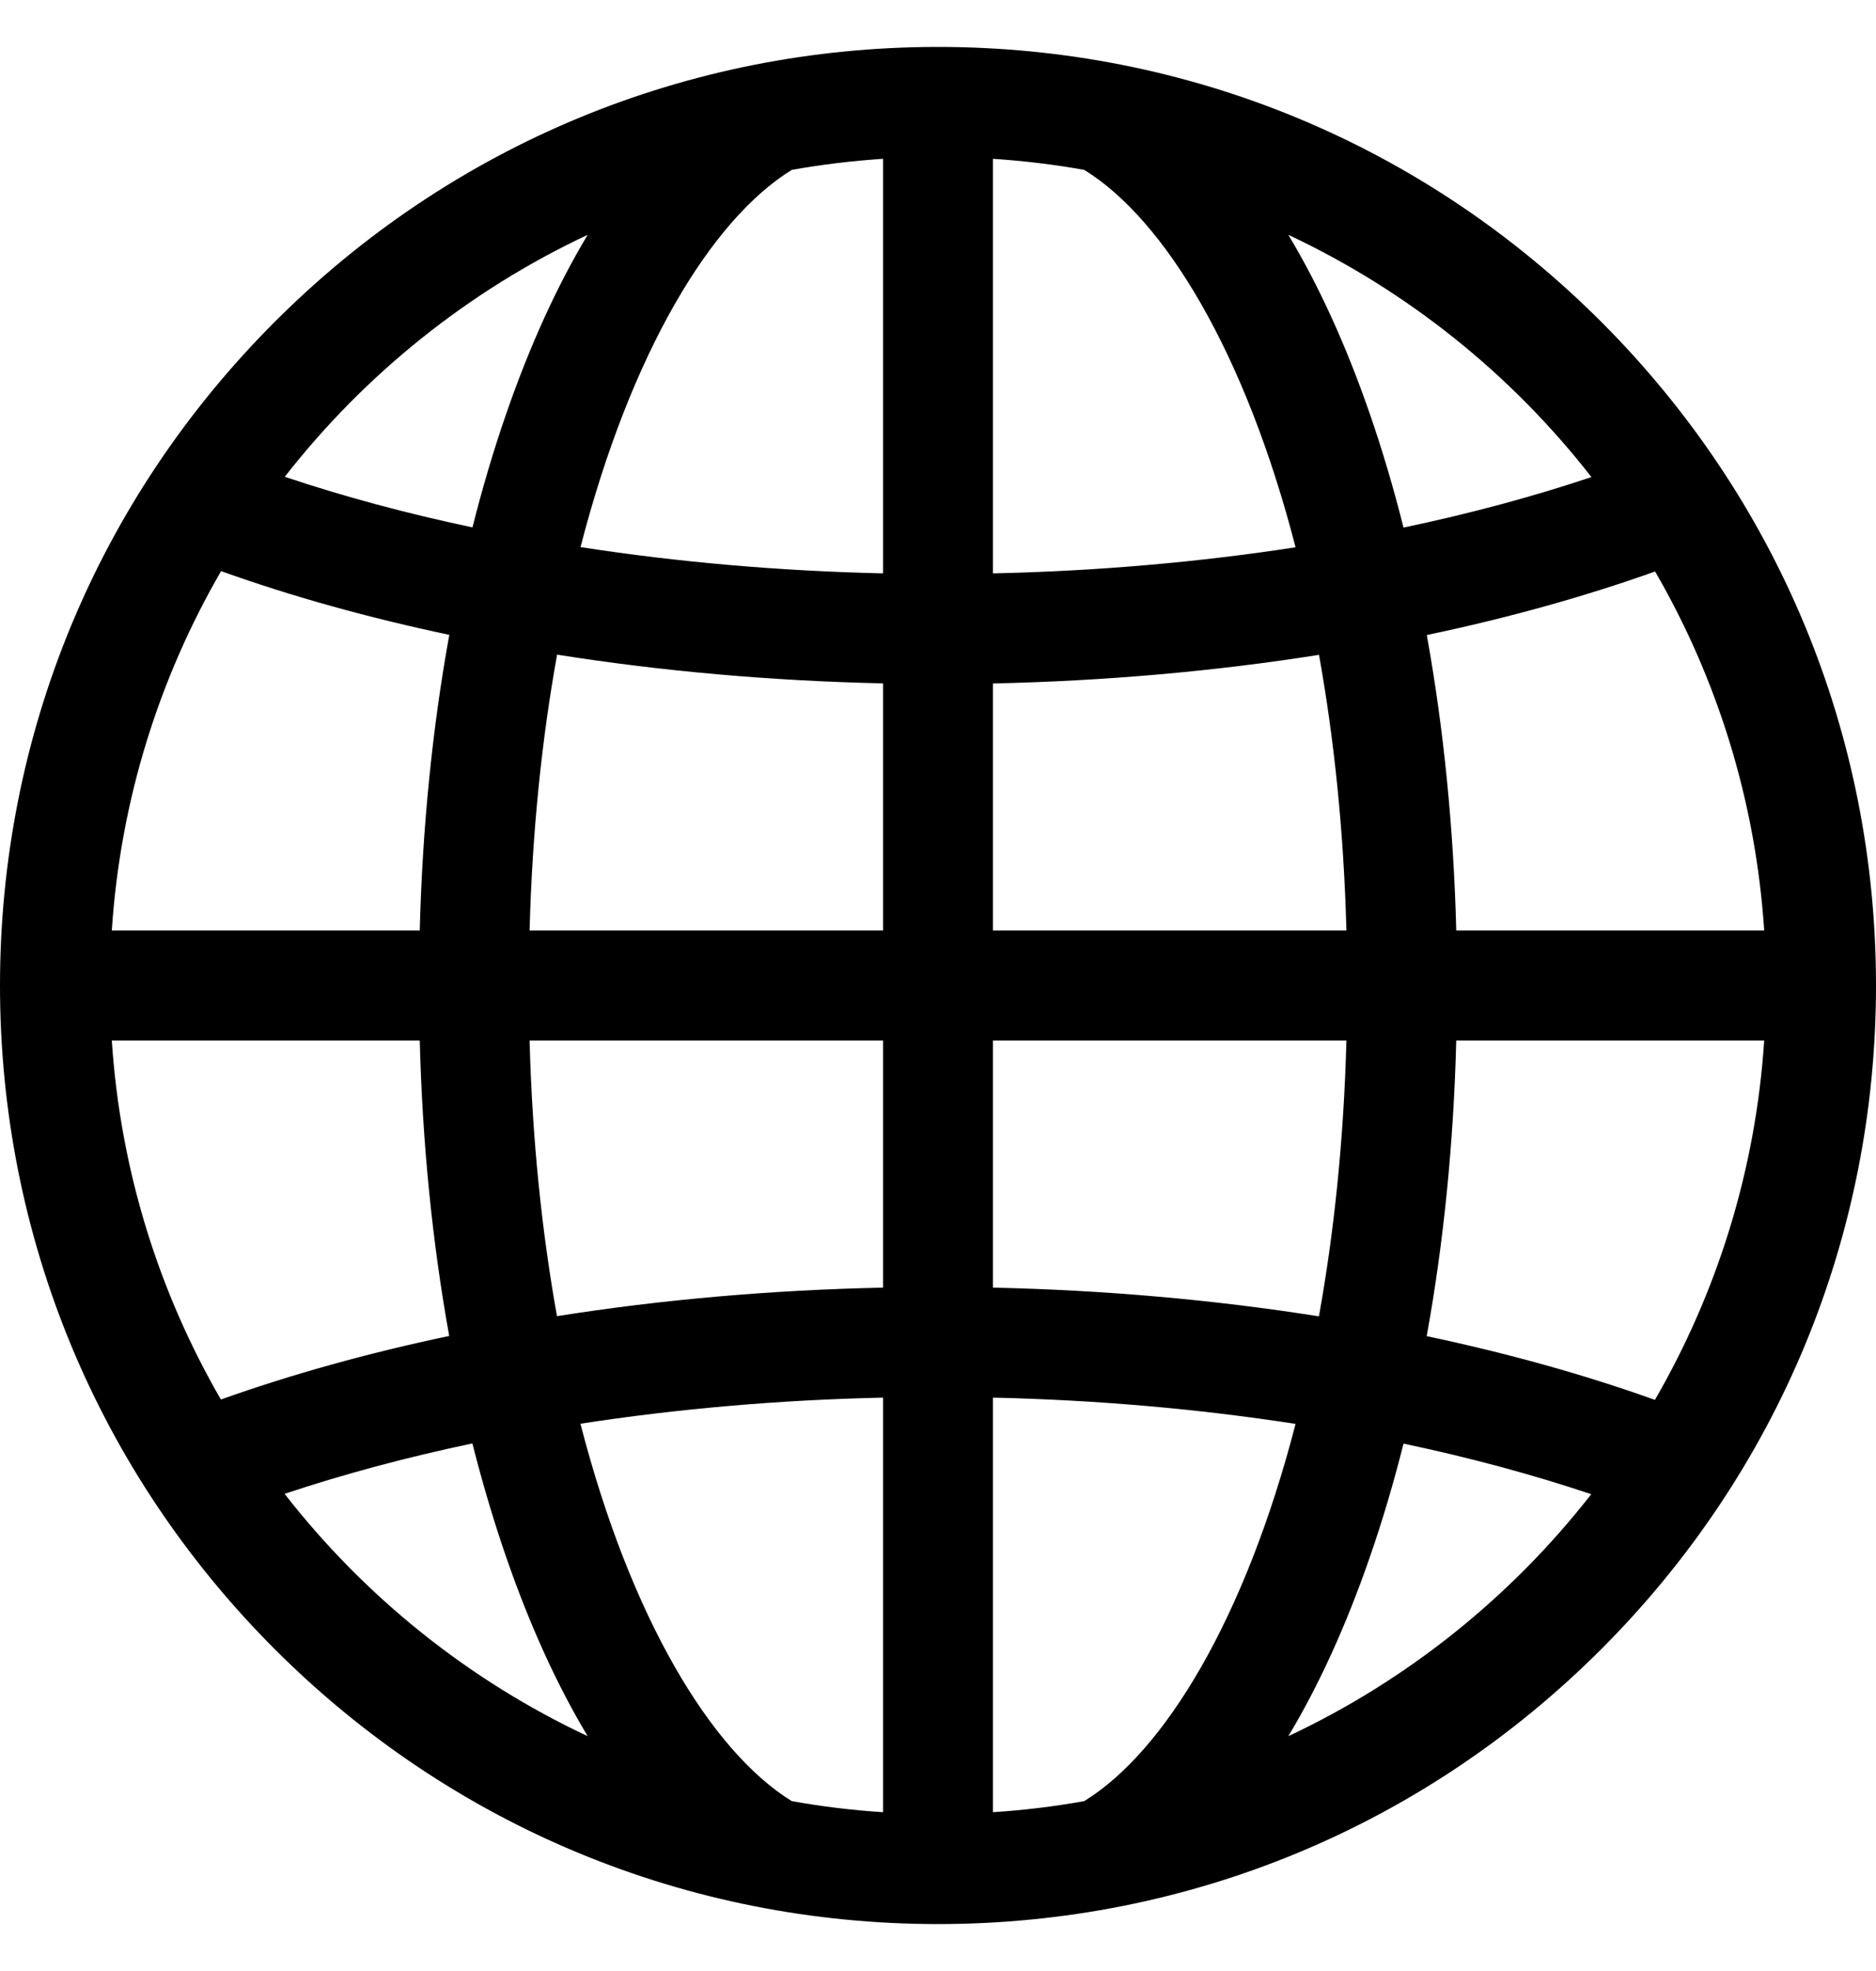 <svg width="20" height="21" viewBox="0 0 20 21" fill="none" xmlns="http://www.w3.org/2000/svg">
<g clip-path="url(#clip0_178_3780)">
<path d="M17.071 3.429C15.182 1.54 12.671 0.5 10 0.5C7.329 0.5 4.818 1.54 2.929 3.429C1.04 5.318 0 7.829 0 10.5C0 13.171 1.04 15.682 2.929 17.571C4.818 19.46 7.329 20.5 10 20.5C12.671 20.5 15.182 19.46 17.071 17.571C18.96 15.682 20 13.171 20 10.5C20 7.829 18.96 5.318 17.071 3.429ZM6.265 2.502C5.94 3.043 5.649 3.68 5.398 4.405C5.263 4.793 5.143 5.199 5.037 5.619C4.334 5.471 3.663 5.29 3.036 5.08C3.89 3.986 4.996 3.097 6.265 2.502ZM2.357 6.085C3.111 6.355 3.928 6.582 4.79 6.764C4.609 7.76 4.503 8.819 4.475 9.914H1.192C1.283 8.527 1.696 7.226 2.357 6.085ZM2.355 14.911C1.695 13.772 1.283 12.472 1.192 11.086H4.475C4.503 12.18 4.609 13.238 4.789 14.234C3.927 14.415 3.11 14.642 2.355 14.911ZM3.034 15.916C3.661 15.707 4.332 15.527 5.036 15.379C5.143 15.799 5.263 16.206 5.398 16.595C5.649 17.32 5.94 17.957 6.265 18.498C4.994 17.902 3.888 17.012 3.034 15.916ZM9.414 19.308C9.084 19.287 8.759 19.247 8.441 19.19C7.582 18.66 6.724 17.243 6.188 15.169C7.221 15.01 8.307 14.915 9.414 14.891V19.308ZM9.414 13.719C8.222 13.744 7.052 13.847 5.938 14.023C5.778 13.132 5.674 12.149 5.646 11.086H9.414V13.719ZM9.414 9.914H5.646C5.674 8.851 5.778 7.867 5.939 6.975C7.052 7.151 8.222 7.255 9.414 7.281V9.914ZM9.414 6.109C8.307 6.084 7.221 5.989 6.189 5.829C6.724 3.756 7.582 2.339 8.441 1.81C8.759 1.753 9.084 1.714 9.414 1.692V6.109ZM17.645 6.089C18.305 7.228 18.717 8.528 18.808 9.914H15.525C15.497 8.82 15.391 7.762 15.211 6.766C16.073 6.585 16.89 6.358 17.645 6.089ZM16.966 5.083C16.339 5.293 15.668 5.473 14.963 5.621C14.857 5.201 14.737 4.794 14.602 4.405C14.351 3.68 14.06 3.043 13.735 2.502C15.005 3.098 16.112 3.987 16.966 5.083ZM10.586 1.692C10.916 1.714 11.241 1.753 11.559 1.81C12.418 2.339 13.276 3.757 13.812 5.831C12.779 5.99 11.693 6.085 10.586 6.109V1.692ZM10.586 7.282C11.777 7.256 12.948 7.153 14.062 6.977C14.222 7.868 14.326 8.851 14.354 9.914H10.586V7.282ZM10.586 11.086H14.354C14.326 12.149 14.222 13.133 14.061 14.025C12.948 13.849 11.778 13.745 10.586 13.719V11.086ZM11.559 19.19C11.241 19.247 10.916 19.287 10.586 19.308V14.891C11.694 14.916 12.779 15.011 13.812 15.171C13.275 17.244 12.418 18.661 11.559 19.19ZM13.735 18.498C14.06 17.957 14.351 17.32 14.602 16.595C14.737 16.207 14.857 15.801 14.963 15.381C15.666 15.529 16.337 15.71 16.964 15.92C16.11 17.014 15.004 17.903 13.735 18.498ZM17.643 14.915C16.889 14.645 16.072 14.418 15.21 14.236C15.391 13.24 15.497 12.181 15.525 11.086H18.808C18.717 12.473 18.304 13.774 17.643 14.915Z" fill="black"/>
</g>
<defs>
<clipPath id="clip0_178_3780">
<rect width="20" height="20" fill="white" transform="translate(0 0.5)"/>
</clipPath>
</defs>
</svg>
